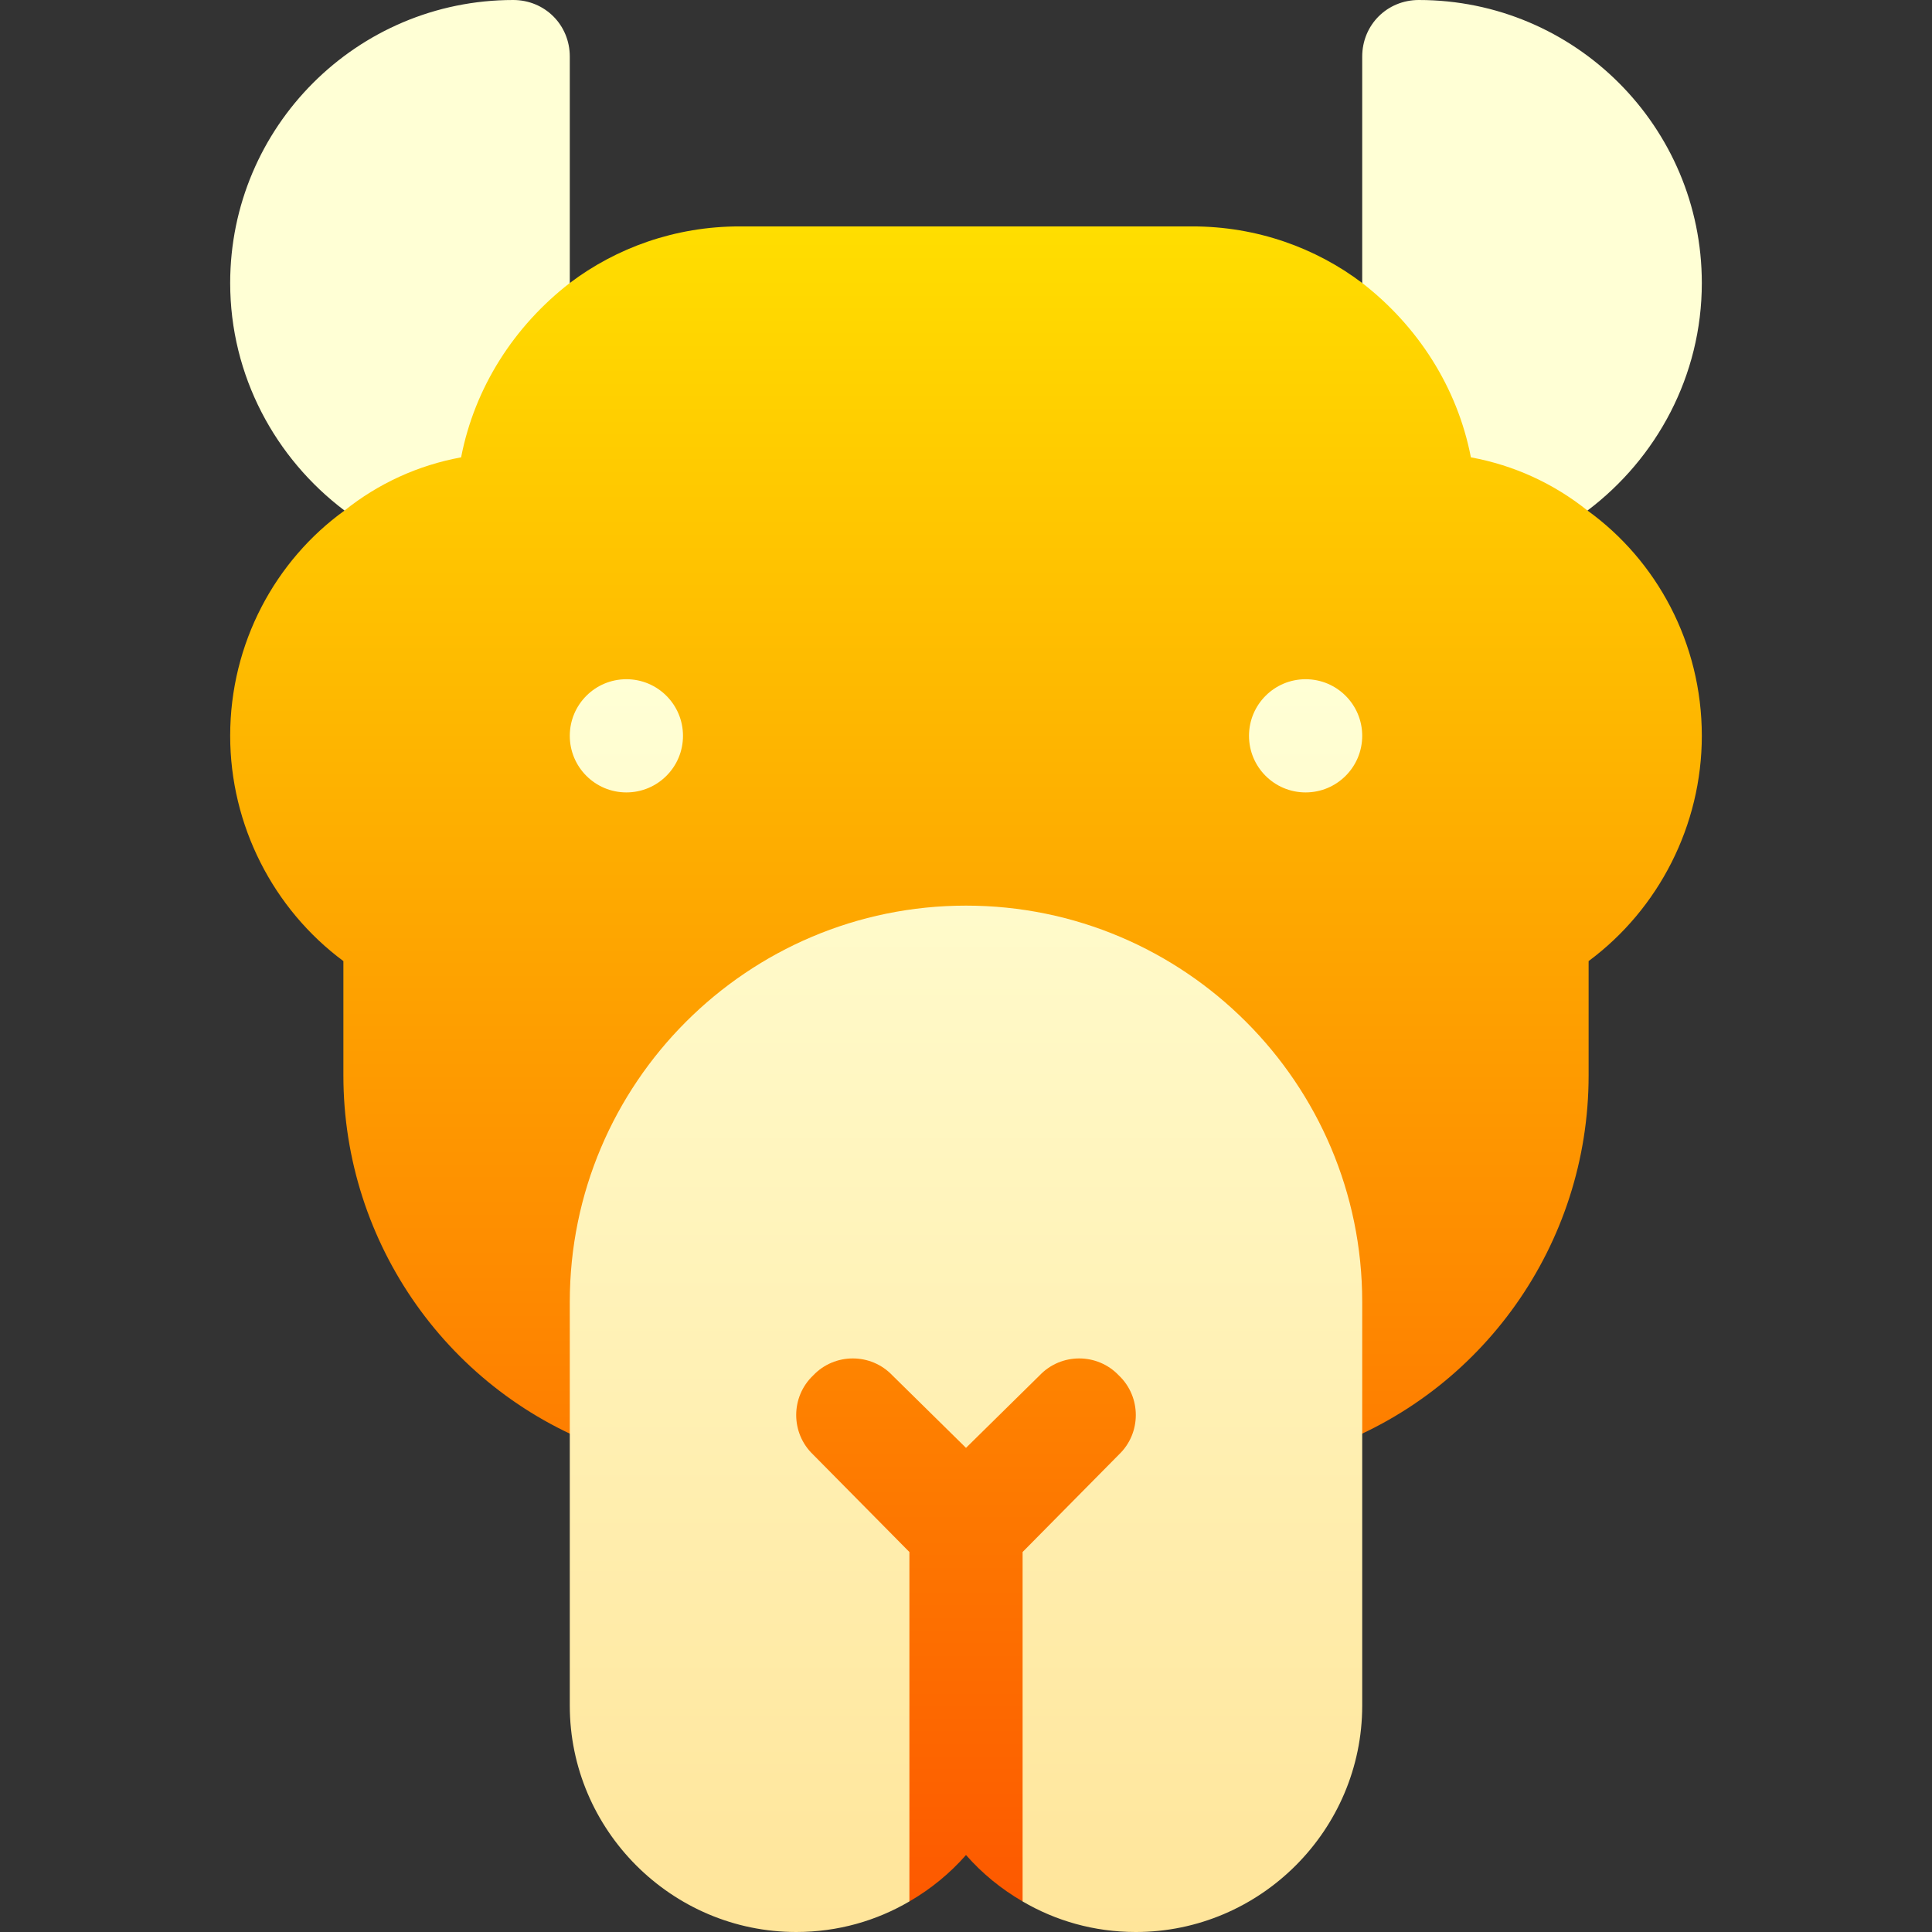 <svg id="Capa_1" enable-background="new 0 0 512 512" height="512" viewBox="0 0 512 512" width="512" xmlns="http://www.w3.org/2000/svg" xmlns:xlink="http://www.w3.org/1999/xlink"><rect x="0" y="0" width="512" height="512" fill="#333333" stroke="none"/><linearGradient id="SVGID_1_" gradientUnits="userSpaceOnUse" x1="256" x2="256" y1="503.899" y2="60"><stop offset="0" stop-color="#fd5900"/><stop offset="1" stop-color="#ffde00"/></linearGradient><linearGradient id="SVGID_2_" gradientUnits="userSpaceOnUse" x1="256" x2="256" y1="512" y2="180.706"><stop offset="0" stop-color="#ffe59a"/><stop offset="1" stop-color="#ffffd5"/></linearGradient><g><g><g><path d="m420.7 135.3-.899-44.101-58.801-16.199c-12.299-9.3-27.9-15-45-15h-120c-17.1 0-32.701 5.7-45 15l-58.801 16.199-.899 44.101c-18.299 13.2-30.3 35.1-30.3 59.7 0 23.699 11.4 45.899 30 59.7v30.3c0 44.7 28.2 84.3 69.901 99 4.799 1.8 9.899.899 13.799-1.8 3.9-3 6.301-7.5 6.301-12.301v-24.899c0-41.4 33.6-75 75-75s75 33.6 75 75v24.898c0 4.801 2.401 9.302 6.301 12.301 4.079 2.72 8.766 3.479 13.799 1.8 41.699-14.699 69.899-54.299 69.899-98.999v-30.3c18.6-13.801 30-36 30-59.7 0-24.6-12.001-46.5-30.3-59.7zm-179.7 368.599c5.7-3.3 10.8-7.5 15-12.299 4.2 4.799 9.3 9 15 12.299l55.499-169.4h-140.998z" fill="url(#SVGID_1_)"/></g></g><g><g><path d="m151 15c0-8.401-6.599-15-15-15-41.4 0-75 33.6-75 75 0 24.6 12.001 46.5 30.3 60.3 9-7.202 19.499-12.001 30.899-14.101 3.6-18.599 14.101-34.799 28.801-46.199zm225-15c-8.401 0-15 6.599-15 15v60c14.7 11.4 25.201 27.6 28.801 46.199 11.4 2.1 21.899 6.899 30.899 14.101 18.299-13.8 30.3-35.7 30.3-60.3 0-41.4-33.6-75-75-75zm-120 240c-57.9 0-105 47.1-105 105v107c0 32.999 27.001 60 60 60 11.1 0 21.301-3.001 30-8.101v-92.601l-25.499-25.8c-6-5.7-6-15.3 0-21 5.7-5.999 15.298-5.999 20.999 0l19.501 19.2 19.501-19.2c5.7-5.999 15.298-5.999 20.999 0 6 5.7 6 15.3 0 21l-25.501 25.801v92.601c8.699 5.1 18.9 8.101 30 8.101 32.999 0 60-27.001 60-60v-107.001c0-57.9-47.1-105-105-105zm-90-30c8.284 0 15-6.716 15-15s-6.716-15-15-15-15 6.716-15 15 6.716 15 15 15zm180-30c-8.284 0-15 6.716-15 15s6.716 15 15 15 15-6.716 15-15-6.716-15-15-15z" fill="url(#SVGID_2_)"/></g></g></g></svg>
